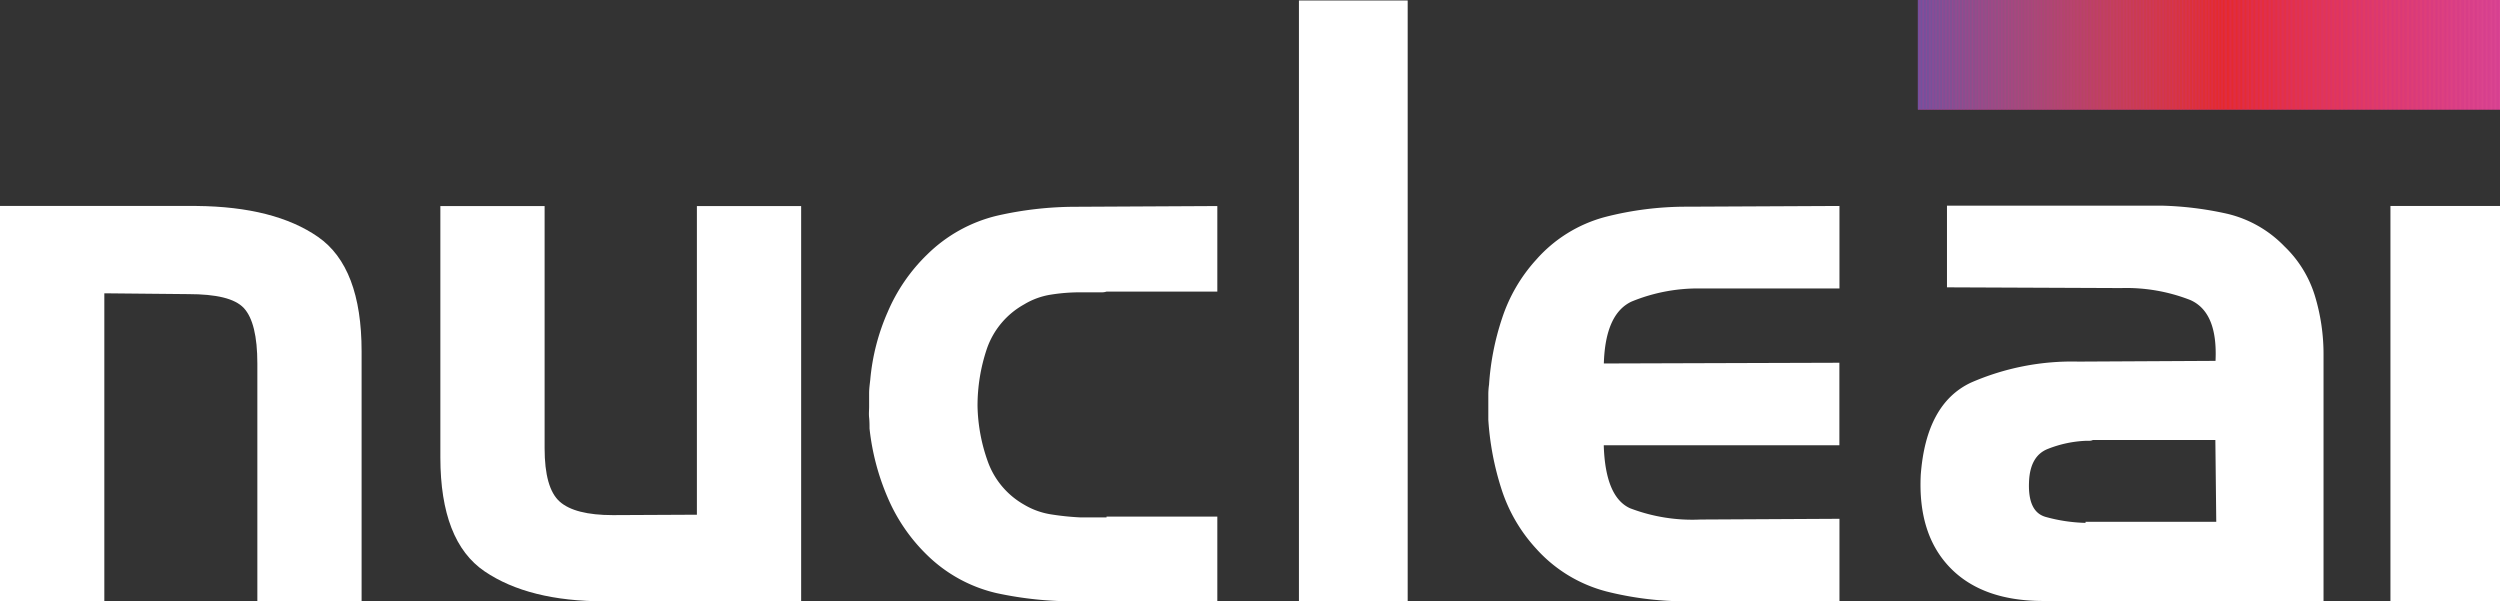 <svg xmlns="http://www.w3.org/2000/svg" xmlns:xlink="http://www.w3.org/1999/xlink" viewBox="0 0 306 73.61"><rect x="0" y="0" width="306" height="73.61" fill="#333333" stroke="none"/><defs><style>.cls-1{fill:none;}.cls-2{fill:#fff;}.cls-3{clip-path:url(#clip-path);}.cls-4{fill:#ca3089;}.cls-5{clip-path:url(#clip-path-2);}.cls-6{fill:#6f539e;}.cls-7{fill:#70539d;}.cls-8{fill:#71539d;}.cls-9{fill:#72539d;}.cls-10{fill:#73529c;}.cls-11{fill:#74529b;}.cls-12{fill:#75529b;}.cls-13{fill:#76529a;}.cls-14{fill:#775299;}.cls-15{fill:#785299;}.cls-16{fill:#785298;}.cls-17{fill:#795298;}.cls-18{fill:#7a5297;}.cls-19{fill:#7b5297;}.cls-20{fill:#7c5296;}.cls-21{fill:#7d5196;}.cls-22{fill:#7e5195;}.cls-23{fill:#7f5194;}.cls-24{fill:#805194;}.cls-25{fill:#805193;}.cls-26{fill:#815193;}.cls-27{fill:#825192;}.cls-28{fill:#835192;}.cls-29{fill:#835191;}.cls-30{fill:#845191;}.cls-31{fill:#855090;}.cls-32{fill:#86508f;}.cls-33{fill:#87508f;}.cls-34{fill:#87508e;}.cls-35{fill:#88508e;}.cls-36{fill:#89508d;}.cls-37{fill:#8a508c;}.cls-38{fill:#8b508c;}.cls-39{fill:#8c4f8b;}.cls-40{fill:#8d4f8a;}.cls-41{fill:#8e4f8a;}.cls-42{fill:#8e4f89;}.cls-43{fill:#8f4f89;}.cls-44{fill:#904f89;}.cls-45{fill:#904f88;}.cls-46{fill:#914f88;}.cls-47{fill:#914e87;}.cls-48{fill:#924e87;}.cls-49{fill:#934e86;}.cls-50{fill:#944e85;}.cls-51{fill:#954e84;}.cls-52{fill:#964e84;}.cls-53{fill:#964d83;}.cls-54{fill:#974d83;}.cls-55{fill:#984d82;}.cls-56{fill:#984d81;}.cls-57{fill:#994d81;}.cls-58{fill:#994d80;}.cls-59{fill:#9a4d80;}.cls-60{fill:#9b4d7f;}.cls-61{fill:#9b4c7f;}.cls-62{fill:#9c4c7e;}.cls-63{fill:#9d4c7d;}.cls-64{fill:#9e4c7d;}.cls-65{fill:#9e4c7c;}.cls-66{fill:#9f4c7c;}.cls-67{fill:#9f4b7b;}.cls-68{fill:#a04b7b;}.cls-69{fill:#a04b7a;}.cls-70{fill:#a14b7a;}.cls-71{fill:#a24b79;}.cls-72{fill:#a34b78;}.cls-73{fill:#a34a78;}.cls-74{fill:#a44a77;}.cls-75{fill:#a54a76;}.cls-76{fill:#a64a76;}.cls-77{fill:#a64a75;}.cls-78{fill:#a74975;}.cls-79{fill:#a74974;}.cls-80{fill:#a84973;}.cls-81{fill:#a94972;}.cls-82{fill:#aa4871;}.cls-83{fill:#ab4871;}.cls-84{fill:#ab4870;}.cls-85{fill:#ac4870;}.cls-86{fill:#ac486f;}.cls-87{fill:#ad486f;}.cls-88{fill:#ad476e;}.cls-89{fill:#ae476e;}.cls-90{fill:#af476d;}.cls-91{fill:#b0476c;}.cls-92{fill:#b0466c;}.cls-93{fill:#b1466b;}.cls-94{fill:#b1466a;}.cls-95{fill:#b2466a;}.cls-96{fill:#b24669;}.cls-97{fill:#b34669;}.cls-98{fill:#b44568;}.cls-99{fill:#b54567;}.cls-100{fill:#b64566;}.cls-101{fill:#b64466;}.cls-102{fill:#b74465;}.cls-103{fill:#b74464;}.cls-104{fill:#b84464;}.cls-105{fill:#b84463;}.cls-106{fill:#b94463;}.cls-107{fill:#b94362;}.cls-108{fill:#ba4362;}.cls-109{fill:#bb4361;}.cls-110{fill:#bc4260;}.cls-111{fill:#bd425f;}.cls-112{fill:#be425e;}.cls-113{fill:#be415e;}.cls-114{fill:#bf415d;}.cls-115{fill:#bf415c;}.cls-116{fill:#c0415c;}.cls-117{fill:#c0415b;}.cls-118{fill:#c1405b;}.cls-119{fill:#c1405a;}.cls-120{fill:#c2405a;}.cls-121{fill:#c24059;}.cls-122{fill:#c34059;}.cls-123{fill:#c33f58;}.cls-124{fill:#c43f58;}.cls-125{fill:#c43f57;}.cls-126{fill:#c53f56;}.cls-127{fill:#c53e56;}.cls-128{fill:#c53e55;}.cls-129{fill:#c63e55;}.cls-130{fill:#c63e54;}.cls-131{fill:#c73e54;}.cls-132{fill:#c73d53;}.cls-133{fill:#c83d53;}.cls-134{fill:#c83d52;}.cls-135{fill:#c93d51;}.cls-136{fill:#c93c51;}.cls-137{fill:#ca3c50;}.cls-138{fill:#cb3c4f;}.cls-139{fill:#cb3b4f;}.cls-140{fill:#cc3b4e;}.cls-141{fill:#cc3b4d;}.cls-142{fill:#cd3b4d;}.cls-143{fill:#cd3a4c;}.cls-144{fill:#ce3a4c;}.cls-145{fill:#ce3a4b;}.cls-146{fill:#cf3a4b;}.cls-147{fill:#cf394a;}.cls-148{fill:#d03949;}.cls-149{fill:#d13948;}.cls-150{fill:#d13848;}.cls-151{fill:#d23847;}.cls-152{fill:#d23846;}.cls-153{fill:#d33745;}.cls-154{fill:#d43744;}.cls-155{fill:#d43644;}.cls-156{fill:#d53643;}.cls-157{fill:#d53642;}.cls-158{fill:#d63642;}.cls-159{fill:#d63541;}.cls-160{fill:#d73541;}.cls-161{fill:#d73540;}.cls-162{fill:#d7343f;}.cls-163{fill:#d8343f;}.cls-164{fill:#d8343e;}.cls-165{fill:#d9343e;}.cls-166{fill:#d9333d;}.cls-167{fill:#da333c;}.cls-168{fill:#db323b;}.cls-169{fill:#dc323a;}.cls-170{fill:#dc3139;}.cls-171{fill:#dd3139;}.cls-172{fill:#dd3138;}.cls-173{fill:#dd3038;}.cls-174{fill:#de3037;}.cls-175{fill:#de3036;}.cls-176{fill:#df2f36;}.cls-177{fill:#df2f35;}.cls-178{fill:#e02f34;}.cls-179{fill:#e02e34;}.cls-180{fill:#e12e33;}.cls-181{fill:#e12e32;}.cls-182{fill:#e12d32;}.cls-183{fill:#e22d31;}.cls-184{fill:#e22d30;}.cls-185{fill:#e32c30;}.cls-186{fill:#e32c2f;}.cls-187{fill:#e42b2f;}.cls-188{fill:#e42b2e;}.cls-189{fill:#e42b2d;}.cls-190{fill:#e52a2d;}.cls-191{fill:#e52a2c;}.cls-192{fill:#e6292b;}.cls-193{fill:#e62a2c;}.cls-194{fill:#e62a2d;}.cls-195{fill:#e62a2e;}.cls-196{fill:#e52a2f;}.cls-197{fill:#e52b2f;}.cls-198{fill:#e52b30;}.cls-199{fill:#e52b31;}.cls-200{fill:#e52b32;}.cls-201{fill:#e52b33;}.cls-202{fill:#e52c33;}.cls-203{fill:#e52c34;}.cls-204{fill:#e52c35;}.cls-205{fill:#e52c36;}.cls-206{fill:#e52d37;}.cls-207{fill:#e52d38;}.cls-208{fill:#e52d39;}.cls-209{fill:#e52d3a;}.cls-210{fill:#e52e3b;}.cls-211{fill:#e52e3c;}.cls-212{fill:#e52e3d;}.cls-213{fill:#e42e3e;}.cls-214{fill:#e42f3e;}.cls-215{fill:#e42f3f;}.cls-216{fill:#e42f40;}.cls-217{fill:#e42f41;}.cls-218{fill:#e43042;}.cls-219{fill:#e43043;}.cls-220{fill:#e43044;}.cls-221{fill:#e43045;}.cls-222{fill:#e43145;}.cls-223{fill:#e43146;}.cls-224{fill:#e43147;}.cls-225{fill:#e43148;}.cls-226{fill:#e43149;}.cls-227{fill:#e33249;}.cls-228{fill:#e3324a;}.cls-229{fill:#e3324b;}.cls-230{fill:#e3324c;}.cls-231{fill:#e3334d;}.cls-232{fill:#e3334e;}.cls-233{fill:#e3334f;}.cls-234{fill:#e33350;}.cls-235{fill:#e33450;}.cls-236{fill:#e33451;}.cls-237{fill:#e33452;}.cls-238{fill:#e23453;}.cls-239{fill:#e23554;}.cls-240{fill:#e23555;}.cls-241{fill:#e23556;}.cls-242{fill:#e23557;}.cls-243{fill:#e23658;}.cls-244{fill:#e23659;}.cls-245{fill:#e2365a;}.cls-246{fill:#e2365b;}.cls-247{fill:#e2375b;}.cls-248{fill:#e2375c;}.cls-249{fill:#e1375c;}.cls-250{fill:#e1375d;}.cls-251{fill:#e1375e;}.cls-252{fill:#e1375f;}.cls-253{fill:#e1385f;}.cls-254{fill:#e13860;}.cls-255{fill:#e13861;}.cls-256{fill:#e13862;}.cls-257{fill:#e13963;}.cls-258{fill:#e13964;}.cls-259{fill:#e03964;}.cls-260{fill:#e03965;}.cls-261{fill:#e03966;}.cls-262{fill:#e03a67;}.cls-263{fill:#e03a68;}.cls-264{fill:#e03a69;}.cls-265{fill:#e03a6a;}.cls-266{fill:#e03b6b;}.cls-267{fill:#e03b6c;}.cls-268{fill:#df3b6c;}.cls-269{fill:#df3b6d;}.cls-270{fill:#df3b6e;}.cls-271{fill:#df3c6f;}.cls-272{fill:#df3c70;}.cls-273{fill:#df3c71;}.cls-274{fill:#df3c72;}.cls-275{fill:#df3d73;}.cls-276{fill:#de3d74;}.cls-277{fill:#de3d75;}.cls-278{fill:#de3d76;}.cls-279{fill:#de3e77;}.cls-280{fill:#de3e78;}.cls-281{fill:#de3e79;}.cls-282{fill:#de3e7a;}.cls-283{fill:#de3f7a;}.cls-284{fill:#de3f7b;}.cls-285{fill:#de3f7c;}.cls-286{fill:#dd3f7c;}.cls-287{fill:#dd3f7d;}.cls-288{fill:#dd3f7e;}.cls-289{fill:#dd407e;}.cls-290{fill:#dd407f;}.cls-291{fill:#dd4080;}.cls-292{fill:#dd4081;}.cls-293{fill:#dd4181;}.cls-294{fill:#dd4182;}.cls-295{fill:#dd4183;}.cls-296{fill:#dc4184;}.cls-297{fill:#dc4284;}.cls-298{fill:#dc4285;}.cls-299{fill:#dc4286;}.cls-300{fill:#dc4287;}.cls-301{fill:#dc4288;}.cls-302{fill:#dc4388;}.cls-303{fill:#dc4389;}.cls-304{fill:#dc438a;}.cls-305{fill:#db438b;}.cls-306{fill:#db448c;}.cls-307{fill:#db448d;}.cls-308{fill:#db448e;}.cls-309{fill:#db448f;}.cls-310{fill:#db458f;}.cls-311{fill:#db4590;}.cls-312{fill:#db4591;}.cls-313{fill:#da4591;}.cls-314{fill:#da4592;}</style><clipPath id="clip-path" transform="translate(0 0)"><rect class="cls-1" x="234.75" width="71.25" height="13.41"/></clipPath><clipPath id="clip-path-2" transform="translate(0 0)"><rect class="cls-1" x="234.75" width="71.25" height="13.41"/></clipPath></defs><g id="Layer_2" data-name="Layer 2"><g id="Layer_1-2" data-name="Layer 1"><path class="cls-2" d="M24.06,25.21Q33.6,25.3,38.93,29T44.26,43V73.6H31.5V44.49q0-5-1.66-6.79C28.74,36.53,26.47,36,23.05,36l-10.28-.1V73.6H0V25.21Z" transform="translate(0 0)"/><path class="cls-2" d="M74,73.6q-9.29,0-14.69-3.67T53.9,56V25.22H66.66V54.87c0,3.24.61,5.42,1.84,6.52s3.4,1.66,6.52,1.66L85.3,63V25.22H98.06V73.6Z" transform="translate(0 0)"/><path class="cls-2" d="M135.44,63.23H149V73.6H131.68a44.45,44.45,0,0,1-9.69-1,17.9,17.9,0,0,1-8.49-4.64,21.57,21.57,0,0,1-4.87-7.11,29.19,29.19,0,0,1-2.2-8.4c0-.43,0-.87-.05-1.34s0-.9,0-1.33,0-1.1,0-1.65.08-1.1.14-1.65a26.27,26.27,0,0,1,2.12-8.26,21.57,21.57,0,0,1,4.86-7.08A18.23,18.23,0,0,1,122,26.41a43.31,43.31,0,0,1,9.69-1.1L149,25.22V35.69H135.44a1.71,1.71,0,0,1-.6.09h-2.61a22.54,22.54,0,0,0-3.58.28,9,9,0,0,0-3.3,1.2,9.91,9.91,0,0,0-4.55,5.41,21.82,21.82,0,0,0-1.15,7.07,21.26,21.26,0,0,0,1.29,6.84,9.9,9.9,0,0,0,4.41,5.19,9.21,9.21,0,0,0,3.3,1.19,32.89,32.89,0,0,0,3.58.37h3.21Z" transform="translate(0 0)"/><rect class="cls-2" x="158.99" y="0.06" width="13.31" height="73.55"/><g id="Path_12" data-name="Path 12"><path class="cls-2" d="M196.54,72.37a17.4,17.4,0,0,1-8.5-5.2,19.59,19.59,0,0,1-4.27-7.34,34.76,34.76,0,0,1-1.6-8.45V48.31a8.52,8.52,0,0,1,.09-1.24,32.19,32.19,0,0,1,1.6-8.13A19.79,19.79,0,0,1,188,31.82a17.09,17.09,0,0,1,8.5-5.27,39.79,39.79,0,0,1,10-1.25l18.65-.09v10.1h-16.9a21.33,21.33,0,0,0-8.54,1.6c-2.15,1-3.28,3.54-3.4,7.58l28.83-.09V54.5H196.3q.19,6.33,3.22,7.71a21.35,21.35,0,0,0,8.63,1.38l17-.09V73.6H206.49a39.78,39.78,0,0,1-10-1.24" transform="translate(0 0)"/></g><path class="cls-2" d="M283.35,36.23a14.09,14.09,0,0,0-3.72-6.06,14.31,14.31,0,0,0-7-4,41.12,41.12,0,0,0-8.12-1H238.31v10l21.3.09a21.47,21.47,0,0,1,8.5,1.47c2.23,1,3.26,3.46,3.07,7.44l-16.8.09a30.88,30.88,0,0,0-13.13,2.57q-5.5,2.58-6.15,11.3-.36,7.26,3.58,11.34t11.39,4.09H284.4V43.4A24.55,24.55,0,0,0,283.35,36.23ZM271.27,63.87h-16V64a19.92,19.92,0,0,1-4.92-.74c-1.44-.43-2.09-1.84-2-4.22.07-2.14.83-3.51,2.3-4.09a14.17,14.17,0,0,1,4.77-1h.37a.92.92,0,0,0,.37-.09h15Z" transform="translate(0 0)"/><rect class="cls-2" x="292.59" y="25.21" width="13.41" height="48.39"/><g id="Rectangle_518" data-name="Rectangle 518"><g class="cls-3"><rect class="cls-4" x="234.75" width="71.25" height="13.41"/></g></g><g class="cls-5"><path class="cls-6" d="M234.75,0V0Z" transform="translate(0 0)"/><rect class="cls-6" x="234.75" width="0.18" height="13.41"/><rect class="cls-7" x="234.93" width="0.18" height="13.41"/><rect class="cls-8" x="235.11" width="0.18" height="13.41"/><rect class="cls-9" x="235.28" width="0.18" height="13.41"/><rect class="cls-10" x="235.46" width="0.18" height="13.41"/><rect class="cls-10" x="235.63" width="0.18" height="13.41"/><rect class="cls-11" x="235.81" width="0.18" height="13.41"/><rect class="cls-12" x="235.99" width="0.18" height="13.41"/><rect class="cls-13" x="236.16" width="0.18" height="13.41"/><rect class="cls-13" x="236.34" width="0.18" height="13.41"/><rect class="cls-14" x="236.51" width="0.18" height="13.41"/><rect class="cls-15" x="236.69" width="0.18" height="13.41"/><rect class="cls-16" x="236.87" width="0.18" height="13.41"/><rect class="cls-17" x="237.04" width="0.18" height="13.41"/><rect class="cls-18" x="237.22" width="0.18" height="13.41"/><rect class="cls-19" x="237.39" width="0.18" height="13.41"/><rect class="cls-19" x="237.57" width="0.18" height="13.41"/><rect class="cls-20" x="237.75" width="0.18" height="13.41"/><rect class="cls-21" x="237.92" width="0.18" height="13.41"/><rect class="cls-22" x="238.1" width="0.18" height="13.41"/><rect class="cls-22" x="238.27" width="0.18" height="13.41"/><rect class="cls-23" x="238.45" width="0.18" height="13.41"/><rect class="cls-24" x="238.62" width="0.18" height="13.41"/><rect class="cls-25" x="238.8" width="0.18" height="13.41"/><rect class="cls-26" x="238.98" width="0.18" height="13.41"/><rect class="cls-27" x="239.15" width="0.18" height="13.41"/><rect class="cls-28" x="239.33" width="0.18" height="13.41"/><rect class="cls-29" x="239.5" width="0.18" height="13.41"/><rect class="cls-30" x="239.68" width="0.18" height="13.41"/><rect class="cls-31" x="239.86" width="0.18" height="13.41"/><rect class="cls-31" x="240.03" width="0.18" height="13.41"/><rect class="cls-32" x="240.21" width="0.18" height="13.41"/><rect class="cls-33" x="240.38" width="0.18" height="13.41"/><rect class="cls-34" x="240.56" width="0.18" height="13.41"/><rect class="cls-35" x="240.74" width="0.18" height="13.41"/><rect class="cls-36" x="240.91" width="0.18" height="13.41"/><rect class="cls-36" x="241.09" width="0.18" height="13.41"/><rect class="cls-37" x="241.26" width="0.18" height="13.41"/><rect class="cls-38" x="241.44" width="0.18" height="13.41"/><rect class="cls-39" x="241.62" width="0.18" height="13.41"/><rect class="cls-39" x="241.79" width="0.18" height="13.41"/><rect class="cls-40" x="241.97" width="0.18" height="13.41"/><rect class="cls-41" x="242.14" width="0.18" height="13.41"/><rect class="cls-42" x="242.32" width="0.18" height="13.41"/><rect class="cls-43" x="242.5" width="0.18" height="13.41"/><rect class="cls-44" x="242.67" width="0.18" height="13.41"/><rect class="cls-45" x="242.85" width="0.18" height="13.41"/><rect class="cls-46" x="243.02" width="0.18" height="13.41"/><rect class="cls-47" x="243.2" width="0.18" height="13.41"/><rect class="cls-48" x="243.38" width="0.18" height="13.41"/><rect class="cls-49" x="243.55" width="0.18" height="13.41"/><rect class="cls-49" x="243.73" width="0.18" height="13.41"/><rect class="cls-50" x="243.9" width="0.18" height="13.41"/><rect class="cls-50" x="244.08" width="0.18" height="13.41"/><rect class="cls-51" x="244.26" width="0.18" height="13.41"/><rect class="cls-52" x="244.43" width="0.18" height="13.41"/><rect class="cls-53" x="244.61" width="0.18" height="13.41"/><rect class="cls-54" x="244.78" width="0.18" height="13.41"/><rect class="cls-55" x="244.96" width="0.18" height="13.41"/><rect class="cls-56" x="245.13" width="0.18" height="13.41"/><rect class="cls-57" x="245.31" width="0.18" height="13.41"/><rect class="cls-58" x="245.49" width="0.18" height="13.41"/><rect class="cls-59" x="245.66" width="0.18" height="13.41"/><rect class="cls-60" x="245.84" width="0.18" height="13.41"/><rect class="cls-61" x="246.01" width="0.18" height="13.41"/><rect class="cls-62" x="246.19" width="0.18" height="13.41"/><rect class="cls-62" x="246.37" width="0.18" height="13.41"/><rect class="cls-63" x="246.54" width="0.18" height="13.41"/><rect class="cls-64" x="246.72" width="0.18" height="13.41"/><rect class="cls-65" x="246.89" width="0.18" height="13.41"/><rect class="cls-66" x="247.07" width="0.18" height="13.41"/><rect class="cls-67" x="247.25" width="0.18" height="13.41"/><rect class="cls-68" x="247.42" width="0.18" height="13.41"/><rect class="cls-69" x="247.6" width="0.18" height="13.41"/><rect class="cls-70" x="247.77" width="0.18" height="13.41"/><rect class="cls-71" x="247.95" width="0.18" height="13.41"/><rect class="cls-71" x="248.13" width="0.18" height="13.41"/><rect class="cls-72" x="248.3" width="0.18" height="13.41"/><rect class="cls-73" x="248.48" width="0.18" height="13.41"/><rect class="cls-74" x="248.65" width="0.18" height="13.41"/><rect class="cls-74" x="248.83" width="0.18" height="13.41"/><rect class="cls-75" x="249.01" width="0.18" height="13.41"/><rect class="cls-76" x="249.18" width="0.18" height="13.41"/><rect class="cls-77" x="249.36" width="0.18" height="13.41"/><rect class="cls-78" x="249.53" width="0.18" height="13.41"/><rect class="cls-79" x="249.71" width="0.18" height="13.41"/><rect class="cls-80" x="249.89" width="0.18" height="13.41"/><rect class="cls-80" x="250.06" width="0.18" height="13.41"/><rect class="cls-81" x="250.24" width="0.18" height="13.41"/><rect class="cls-81" x="250.41" width="0.18" height="13.41"/><rect class="cls-82" x="250.59" width="0.18" height="13.41"/><rect class="cls-83" x="250.77" width="0.18" height="13.41"/><rect class="cls-84" x="250.94" width="0.18" height="13.41"/><rect class="cls-85" x="251.12" width="0.18" height="13.41"/><rect class="cls-86" x="251.29" width="0.18" height="13.41"/><rect class="cls-87" x="251.47" width="0.18" height="13.41"/><rect class="cls-88" x="251.64" width="0.18" height="13.41"/><rect class="cls-89" x="251.82" width="0.18" height="13.41"/><rect class="cls-90" x="252" width="0.18" height="13.41"/><rect class="cls-90" x="252.17" width="0.18" height="13.41"/><rect class="cls-91" x="252.35" width="0.18" height="13.41"/><rect class="cls-92" x="252.52" width="0.18" height="13.41"/><rect class="cls-93" x="252.7" width="0.18" height="13.41"/><rect class="cls-94" x="252.88" width="0.18" height="13.41"/><rect class="cls-95" x="253.05" width="0.18" height="13.41"/><rect class="cls-96" x="253.23" width="0.18" height="13.41"/><rect class="cls-97" x="253.4" width="0.18" height="13.41"/><rect class="cls-98" x="253.58" width="0.18" height="13.41"/><rect class="cls-98" x="253.76" width="0.18" height="13.41"/><rect class="cls-99" x="253.93" width="0.18" height="13.41"/><rect class="cls-99" x="254.11" width="0.18" height="13.41"/><rect class="cls-100" x="254.28" width="0.18" height="13.41"/><rect class="cls-101" x="254.46" width="0.18" height="13.41"/><rect class="cls-102" x="254.64" width="0.18" height="13.41"/><rect class="cls-103" x="254.81" width="0.18" height="13.41"/><rect class="cls-104" x="254.99" width="0.18" height="13.41"/><rect class="cls-105" x="255.16" width="0.18" height="13.41"/><rect class="cls-106" x="255.34" width="0.18" height="13.41"/><rect class="cls-107" x="255.52" width="0.18" height="13.41"/><rect class="cls-108" x="255.69" width="0.18" height="13.41"/><rect class="cls-109" x="255.87" width="0.18" height="13.41"/><rect class="cls-109" x="256.04" width="0.18" height="13.41"/><rect class="cls-110" x="256.22" width="0.18" height="13.41"/><rect class="cls-110" x="256.4" width="0.18" height="13.41"/><rect class="cls-111" x="256.57" width="0.18" height="13.41"/><rect class="cls-111" x="256.75" width="0.18" height="13.41"/><rect class="cls-112" x="256.92" width="0.18" height="13.41"/><rect class="cls-113" x="257.1" width="0.18" height="13.41"/><rect class="cls-114" x="257.28" width="0.18" height="13.41"/><rect class="cls-115" x="257.45" width="0.18" height="13.41"/><rect class="cls-116" x="257.63" width="0.18" height="13.41"/><rect class="cls-117" x="257.8" width="0.18" height="13.41"/><rect class="cls-118" x="257.98" width="0.18" height="13.41"/><rect class="cls-119" x="258.15" width="0.18" height="13.41"/><rect class="cls-120" x="258.33" width="0.18" height="13.41"/><rect class="cls-121" x="258.51" width="0.18" height="13.41"/><rect class="cls-122" x="258.68" width="0.18" height="13.41"/><rect class="cls-123" x="258.86" width="0.18" height="13.41"/><rect class="cls-124" x="259.03" width="0.18" height="13.41"/><rect class="cls-125" x="259.21" width="0.18" height="13.41"/><rect class="cls-126" x="259.39" width="0.18" height="13.41"/><rect class="cls-127" x="259.56" width="0.18" height="13.41"/><rect class="cls-128" x="259.74" width="0.18" height="13.41"/><rect class="cls-129" x="259.91" width="0.18" height="13.41"/><rect class="cls-130" x="260.09" width="0.18" height="13.41"/><rect class="cls-131" x="260.27" width="0.18" height="13.41"/><rect class="cls-132" x="260.44" width="0.18" height="13.41"/><rect class="cls-133" x="260.62" width="0.18" height="13.41"/><rect class="cls-134" x="260.79" width="0.18" height="13.41"/><rect class="cls-135" x="260.97" width="0.18" height="13.41"/><rect class="cls-136" x="261.15" width="0.18" height="13.41"/><rect class="cls-137" x="261.32" width="0.18" height="13.41"/><rect class="cls-137" x="261.5" width="0.18" height="13.41"/><rect class="cls-138" x="261.67" width="0.18" height="13.41"/><rect class="cls-139" x="261.85" width="0.18" height="13.41"/><rect class="cls-140" x="262.03" width="0.18" height="13.41"/><rect class="cls-141" x="262.2" width="0.18" height="13.41"/><rect class="cls-142" x="262.38" width="0.18" height="13.41"/><rect class="cls-143" x="262.55" width="0.18" height="13.41"/><rect class="cls-144" x="262.73" width="0.18" height="13.41"/><rect class="cls-145" x="262.91" width="0.18" height="13.41"/><rect class="cls-146" x="263.08" width="0.18" height="13.41"/><rect class="cls-147" x="263.26" width="0.18" height="13.41"/><rect class="cls-148" x="263.43" width="0.18" height="13.41"/><rect class="cls-148" x="263.61" width="0.18" height="13.41"/><rect class="cls-149" x="263.79" width="0.18" height="13.41"/><rect class="cls-150" x="263.96" width="0.18" height="13.41"/><rect class="cls-151" x="264.14" width="0.18" height="13.41"/><rect class="cls-152" x="264.31" width="0.18" height="13.41"/><rect class="cls-152" x="264.49" width="0.18" height="13.41"/><rect class="cls-153" x="264.66" width="0.18" height="13.41"/><rect class="cls-153" x="264.84" width="0.18" height="13.41"/><rect class="cls-154" x="265.02" width="0.18" height="13.41"/><rect class="cls-155" x="265.19" width="0.18" height="13.41"/><rect class="cls-156" x="265.37" width="0.18" height="13.41"/><rect class="cls-157" x="265.54" width="0.18" height="13.41"/><rect class="cls-158" x="265.72" width="0.18" height="13.41"/><rect class="cls-159" x="265.9" width="0.18" height="13.41"/><rect class="cls-160" x="266.07" width="0.18" height="13.41"/><rect class="cls-161" x="266.25" width="0.18" height="13.41"/><rect class="cls-162" x="266.42" width="0.18" height="13.41"/><rect class="cls-163" x="266.6" width="0.18" height="13.41"/><rect class="cls-164" x="266.78" width="0.18" height="13.41"/><rect class="cls-165" x="266.95" width="0.18" height="13.41"/><rect class="cls-166" x="267.13" width="0.18" height="13.41"/><rect class="cls-167" x="267.3" width="0.18" height="13.41"/><rect class="cls-167" x="267.48" width="0.18" height="13.41"/><rect class="cls-168" x="267.66" width="0.18" height="13.41"/><rect class="cls-168" x="267.83" width="0.18" height="13.41"/><rect class="cls-169" x="268.01" width="0.18" height="13.41"/><rect class="cls-170" x="268.18" width="0.18" height="13.41"/><rect class="cls-171" x="268.36" width="0.18" height="13.41"/><rect class="cls-172" x="268.54" width="0.18" height="13.41"/><rect class="cls-173" x="268.71" width="0.18" height="13.41"/><rect class="cls-174" x="268.89" width="0.18" height="13.41"/><rect class="cls-175" x="269.06" width="0.18" height="13.41"/><rect class="cls-176" x="269.24" width="0.18" height="13.41"/><rect class="cls-177" x="269.42" width="0.18" height="13.41"/><rect class="cls-178" x="269.59" width="0.18" height="13.41"/><rect class="cls-179" x="269.77" width="0.18" height="13.41"/><rect class="cls-180" x="269.94" width="0.18" height="13.41"/><rect class="cls-181" x="270.12" width="0.18" height="13.41"/><rect class="cls-182" x="270.3" width="0.18" height="13.41"/><rect class="cls-183" x="270.47" width="0.18" height="13.41"/><rect class="cls-184" x="270.65" width="0.18" height="13.41"/><rect class="cls-185" x="270.82" width="0.18" height="13.41"/><rect class="cls-186" x="271" width="0.18" height="13.41"/><rect class="cls-187" x="271.17" width="0.18" height="13.41"/><rect class="cls-188" x="271.35" width="0.18" height="13.41"/><rect class="cls-189" x="271.53" width="0.18" height="13.41"/><rect class="cls-190" x="271.7" width="0.18" height="13.41"/><rect class="cls-191" x="271.88" width="0.18" height="13.41"/><rect class="cls-192" x="272.05" width="0.18" height="13.41"/><rect class="cls-192" x="272.23" width="0.16" height="13.41"/><rect class="cls-193" x="272.39" width="0.16" height="13.41"/><rect class="cls-193" x="272.55" width="0.16" height="13.41"/><rect class="cls-194" x="272.71" width="0.16" height="13.41"/><rect class="cls-195" x="272.86" width="0.16" height="13.41"/><rect class="cls-195" x="273.02" width="0.16" height="13.41"/><rect class="cls-196" x="273.18" width="0.16" height="13.41"/><rect class="cls-197" x="273.34" width="0.16" height="13.41"/><rect class="cls-198" x="273.5" width="0.16" height="13.41"/><rect class="cls-198" x="273.66" width="0.16" height="13.41"/><rect class="cls-199" x="273.82" width="0.16" height="13.41"/><rect class="cls-200" x="273.97" width="0.16" height="13.41"/><rect class="cls-200" x="274.13" width="0.16" height="13.41"/><rect class="cls-201" x="274.29" width="0.16" height="13.41"/><rect class="cls-202" x="274.45" width="0.16" height="13.41"/><rect class="cls-203" x="274.61" width="0.16" height="13.41"/><rect class="cls-203" x="274.77" width="0.16" height="13.41"/><rect class="cls-204" x="274.93" width="0.16" height="13.41"/><rect class="cls-205" x="275.08" width="0.16" height="13.41"/><rect class="cls-205" x="275.24" width="0.16" height="13.41"/><rect class="cls-206" x="275.4" width="0.16" height="13.41"/><rect class="cls-206" x="275.56" width="0.16" height="13.41"/><rect class="cls-207" x="275.72" width="0.16" height="13.41"/><rect class="cls-207" x="275.88" width="0.16" height="13.41"/><rect class="cls-208" x="276.04" width="0.16" height="13.41"/><rect class="cls-209" x="276.19" width="0.16" height="13.41"/><rect class="cls-209" x="276.35" width="0.16" height="13.41"/><rect class="cls-210" x="276.51" width="0.16" height="13.41"/><rect class="cls-210" x="276.67" width="0.16" height="13.41"/><rect class="cls-211" x="276.83" width="0.16" height="13.41"/><rect class="cls-211" x="276.99" width="0.16" height="13.41"/><rect class="cls-212" x="277.15" width="0.16" height="13.41"/><rect class="cls-212" x="277.3" width="0.16" height="13.41"/><rect class="cls-213" x="277.46" width="0.16" height="13.41"/><rect class="cls-214" x="277.62" width="0.16" height="13.41"/><rect class="cls-215" x="277.78" width="0.16" height="13.41"/><rect class="cls-216" x="277.94" width="0.16" height="13.41"/><rect class="cls-216" x="278.1" width="0.16" height="13.41"/><rect class="cls-217" x="278.26" width="0.16" height="13.41"/><rect class="cls-217" x="278.41" width="0.16" height="13.41"/><rect class="cls-218" x="278.57" width="0.16" height="13.41"/><rect class="cls-218" x="278.73" width="0.16" height="13.41"/><rect class="cls-219" x="278.89" width="0.16" height="13.41"/><rect class="cls-219" x="279.05" width="0.16" height="13.41"/><rect class="cls-220" x="279.21" width="0.16" height="13.41"/><rect class="cls-220" x="279.37" width="0.16" height="13.41"/><rect class="cls-221" x="279.52" width="0.16" height="13.41"/><rect class="cls-222" x="279.68" width="0.16" height="13.41"/><rect class="cls-223" x="279.84" width="0.16" height="13.41"/><rect class="cls-223" x="280" width="0.16" height="13.41"/><rect class="cls-224" x="280.16" width="0.16" height="13.41"/><rect class="cls-225" x="280.32" width="0.16" height="13.41"/><rect class="cls-225" x="280.48" width="0.16" height="13.41"/><rect class="cls-226" x="280.63" width="0.16" height="13.41"/><rect class="cls-227" x="280.79" width="0.16" height="13.41"/><rect class="cls-228" x="280.95" width="0.16" height="13.41"/><rect class="cls-228" x="281.11" width="0.16" height="13.41"/><rect class="cls-229" x="281.27" width="0.16" height="13.41"/><rect class="cls-229" x="281.43" width="0.16" height="13.41"/><rect class="cls-230" x="281.59" width="0.16" height="13.41"/><rect class="cls-230" x="281.74" width="0.16" height="13.41"/><rect class="cls-231" x="281.9" width="0.16" height="13.41"/><rect class="cls-231" x="282.06" width="0.16" height="13.41"/><rect class="cls-232" x="282.22" width="0.16" height="13.41"/><rect class="cls-232" x="282.38" width="0.16" height="13.41"/><rect class="cls-233" x="282.54" width="0.16" height="13.41"/><rect class="cls-233" x="282.69" width="0.16" height="13.41"/><rect class="cls-234" x="282.85" width="0.16" height="13.41"/><rect class="cls-235" x="283.01" width="0.16" height="13.41"/><rect class="cls-236" x="283.17" width="0.16" height="13.41"/><rect class="cls-236" x="283.33" width="0.16" height="13.41"/><rect class="cls-237" x="283.49" width="0.16" height="13.41"/><rect class="cls-237" x="283.65" width="0.16" height="13.41"/><rect class="cls-238" x="283.8" width="0.16" height="13.41"/><rect class="cls-238" x="283.96" width="0.16" height="13.41"/><rect class="cls-239" x="284.12" width="0.16" height="13.41"/><rect class="cls-239" x="284.28" width="0.16" height="13.41"/><rect class="cls-240" x="284.44" width="0.16" height="13.41"/><rect class="cls-240" x="284.6" width="0.16" height="13.41"/><rect class="cls-241" x="284.76" width="0.16" height="13.41"/><rect class="cls-241" x="284.91" width="0.16" height="13.41"/><rect class="cls-242" x="285.07" width="0.16" height="13.41"/><rect class="cls-242" x="285.23" width="0.16" height="13.41"/><rect class="cls-243" x="285.39" width="0.16" height="13.41"/><rect class="cls-243" x="285.55" width="0.16" height="13.41"/><rect class="cls-244" x="285.71" width="0.16" height="13.41"/><rect class="cls-244" x="285.87" width="0.16" height="13.41"/><rect class="cls-245" x="286.02" width="0.16" height="13.41"/><rect class="cls-245" x="286.18" width="0.16" height="13.41"/><rect class="cls-246" x="286.34" width="0.16" height="13.41"/><rect class="cls-247" x="286.5" width="0.16" height="13.41"/><rect class="cls-248" x="286.66" width="0.16" height="13.41"/><rect class="cls-249" x="286.82" width="0.16" height="13.41"/><rect class="cls-250" x="286.98" width="0.16" height="13.41"/><rect class="cls-250" x="287.13" width="0.16" height="13.41"/><rect class="cls-251" x="287.29" width="0.16" height="13.41"/><rect class="cls-251" x="287.45" width="0.16" height="13.41"/><rect class="cls-252" x="287.61" width="0.16" height="13.41"/><rect class="cls-253" x="287.77" width="0.16" height="13.41"/><rect class="cls-253" x="287.93" width="0.16" height="13.41"/><rect class="cls-254" x="288.09" width="0.16" height="13.41"/><rect class="cls-254" x="288.24" width="0.16" height="13.41"/><rect class="cls-255" x="288.4" width="0.16" height="13.41"/><rect class="cls-255" x="288.56" width="0.16" height="13.41"/><rect class="cls-256" x="288.72" width="0.16" height="13.41"/><rect class="cls-256" x="288.88" width="0.16" height="13.41"/><rect class="cls-257" x="289.04" width="0.16" height="13.41"/><rect class="cls-257" x="289.2" width="0.16" height="13.41"/><rect class="cls-258" x="289.35" width="0.16" height="13.41"/><rect class="cls-259" x="289.51" width="0.16" height="13.41"/><rect class="cls-260" x="289.67" width="0.16" height="13.41"/><rect class="cls-260" x="289.83" width="0.16" height="13.41"/><rect class="cls-261" x="289.99" width="0.16" height="13.41"/><rect class="cls-261" x="290.15" width="0.16" height="13.41"/><rect class="cls-262" x="290.31" width="0.16" height="13.41"/><rect class="cls-262" x="290.46" width="0.16" height="13.41"/><rect class="cls-263" x="290.62" width="0.16" height="13.41"/><rect class="cls-263" x="290.78" width="0.16" height="13.41"/><rect class="cls-263" x="290.94" width="0.16" height="13.41"/><rect class="cls-264" x="291.1" width="0.16" height="13.41"/><rect class="cls-264" x="291.26" width="0.16" height="13.41"/><rect class="cls-265" x="291.42" width="0.16" height="13.41"/><rect class="cls-265" x="291.57" width="0.16" height="13.41"/><rect class="cls-266" x="291.73" width="0.16" height="13.41"/><rect class="cls-266" x="291.89" width="0.16" height="13.41"/><rect class="cls-267" x="292.05" width="0.16" height="13.41"/><rect class="cls-268" x="292.21" width="0.16" height="13.41"/><rect class="cls-269" x="292.37" width="0.16" height="13.41"/><rect class="cls-269" x="292.53" width="0.16" height="13.41"/><rect class="cls-270" x="292.68" width="0.16" height="13.41"/><rect class="cls-270" x="292.84" width="0.16" height="13.41"/><rect class="cls-270" x="293" width="0.16" height="13.41"/><rect class="cls-271" x="293.16" width="0.16" height="13.41"/><rect class="cls-271" x="293.32" width="0.16" height="13.41"/><rect class="cls-272" x="293.48" width="0.16" height="13.41"/><rect class="cls-272" x="293.63" width="0.16" height="13.41"/><rect class="cls-273" x="293.79" width="0.16" height="13.41"/><rect class="cls-273" x="293.95" width="0.16" height="13.41"/><rect class="cls-274" x="294.11" width="0.16" height="13.41"/><rect class="cls-274" x="294.27" width="0.16" height="13.41"/><rect class="cls-275" x="294.43" width="0.16" height="13.41"/><rect class="cls-275" x="294.59" width="0.16" height="13.41"/><rect class="cls-275" x="294.74" width="0.16" height="13.41"/><rect class="cls-276" x="294.9" width="0.16" height="13.41"/><rect class="cls-276" x="295.06" width="0.16" height="13.41"/><rect class="cls-277" x="295.22" width="0.16" height="13.41"/><rect class="cls-277" x="295.38" width="0.16" height="13.41"/><rect class="cls-278" x="295.54" width="0.16" height="13.41"/><rect class="cls-278" x="295.7" width="0.16" height="13.41"/><rect class="cls-279" x="295.85" width="0.16" height="13.41"/><rect class="cls-279" x="296.01" width="0.16" height="13.41"/><rect class="cls-280" x="296.17" width="0.16" height="13.41"/><rect class="cls-280" x="296.33" width="0.16" height="13.41"/><rect class="cls-281" x="296.49" width="0.16" height="13.41"/><rect class="cls-281" x="296.65" width="0.16" height="13.41"/><rect class="cls-281" x="296.81" width="0.16" height="13.41"/><rect class="cls-282" x="296.96" width="0.16" height="13.41"/><rect class="cls-283" x="297.12" width="0.16" height="13.41"/><rect class="cls-284" x="297.28" width="0.16" height="13.41"/><rect class="cls-284" x="297.44" width="0.16" height="13.41"/><rect class="cls-285" x="297.6" width="0.16" height="13.41"/><rect class="cls-286" x="297.76" width="0.16" height="13.41"/><rect class="cls-287" x="297.92" width="0.16" height="13.41"/><rect class="cls-287" x="298.07" width="0.16" height="13.41"/><rect class="cls-288" x="298.23" width="0.16" height="13.41"/><rect class="cls-289" x="298.39" width="0.16" height="13.41"/><rect class="cls-289" x="298.55" width="0.16" height="13.41"/><rect class="cls-290" x="298.71" width="0.16" height="13.41"/><rect class="cls-290" x="298.87" width="0.16" height="13.41"/><rect class="cls-291" x="299.03" width="0.16" height="13.41"/><rect class="cls-291" x="299.18" width="0.16" height="13.41"/><rect class="cls-292" x="299.34" width="0.16" height="13.41"/><rect class="cls-292" x="299.5" width="0.16" height="13.41"/><rect class="cls-293" x="299.66" width="0.16" height="13.41"/><rect class="cls-294" x="299.82" width="0.16" height="13.41"/><rect class="cls-294" x="299.98" width="0.16" height="13.41"/><rect class="cls-295" x="300.14" width="0.16" height="13.41"/><rect class="cls-295" x="300.29" width="0.16" height="13.41"/><rect class="cls-296" x="300.45" width="0.16" height="13.41"/><rect class="cls-296" x="300.61" width="0.16" height="13.41"/><rect class="cls-297" x="300.77" width="0.16" height="13.41"/><rect class="cls-298" x="300.93" width="0.16" height="13.41"/><rect class="cls-298" x="301.09" width="0.16" height="13.41"/><rect class="cls-299" x="301.25" width="0.16" height="13.41"/><rect class="cls-299" x="301.4" width="0.16" height="13.41"/><rect class="cls-300" x="301.56" width="0.16" height="13.41"/><rect class="cls-300" x="301.72" width="0.16" height="13.41"/><rect class="cls-300" x="301.88" width="0.16" height="13.41"/><rect class="cls-301" x="302.04" width="0.16" height="13.41"/><rect class="cls-302" x="302.2" width="0.16" height="13.41"/><rect class="cls-303" x="302.36" width="0.16" height="13.41"/><rect class="cls-303" x="302.51" width="0.16" height="13.41"/><rect class="cls-304" x="302.67" width="0.16" height="13.41"/><rect class="cls-304" x="302.83" width="0.16" height="13.41"/><rect class="cls-304" x="302.99" width="0.16" height="13.41"/><rect class="cls-305" x="303.15" width="0.16" height="13.41"/><rect class="cls-305" x="303.31" width="0.16" height="13.41"/><rect class="cls-306" x="303.47" width="0.16" height="13.41"/><rect class="cls-306" x="303.62" width="0.16" height="13.41"/><rect class="cls-307" x="303.78" width="0.16" height="13.41"/><rect class="cls-307" x="303.94" width="0.16" height="13.41"/><rect class="cls-307" x="304.1" width="0.16" height="13.41"/><rect class="cls-308" x="304.26" width="0.16" height="13.41"/><rect class="cls-308" x="304.42" width="0.16" height="13.41"/><rect class="cls-309" x="304.58" width="0.16" height="13.41"/><rect class="cls-310" x="304.73" width="0.16" height="13.41"/><rect class="cls-311" x="304.89" width="0.16" height="13.41"/><rect class="cls-311" x="305.05" width="0.16" height="13.41"/><rect class="cls-311" x="305.21" width="0.16" height="13.41"/><rect class="cls-312" x="305.37" width="0.16" height="13.41"/><rect class="cls-313" x="305.53" width="0.16" height="13.41"/><rect class="cls-314" x="305.68" width="0.16" height="13.41"/><rect class="cls-314" x="305.84" width="0.16" height="13.41"/></g></g></g></svg>